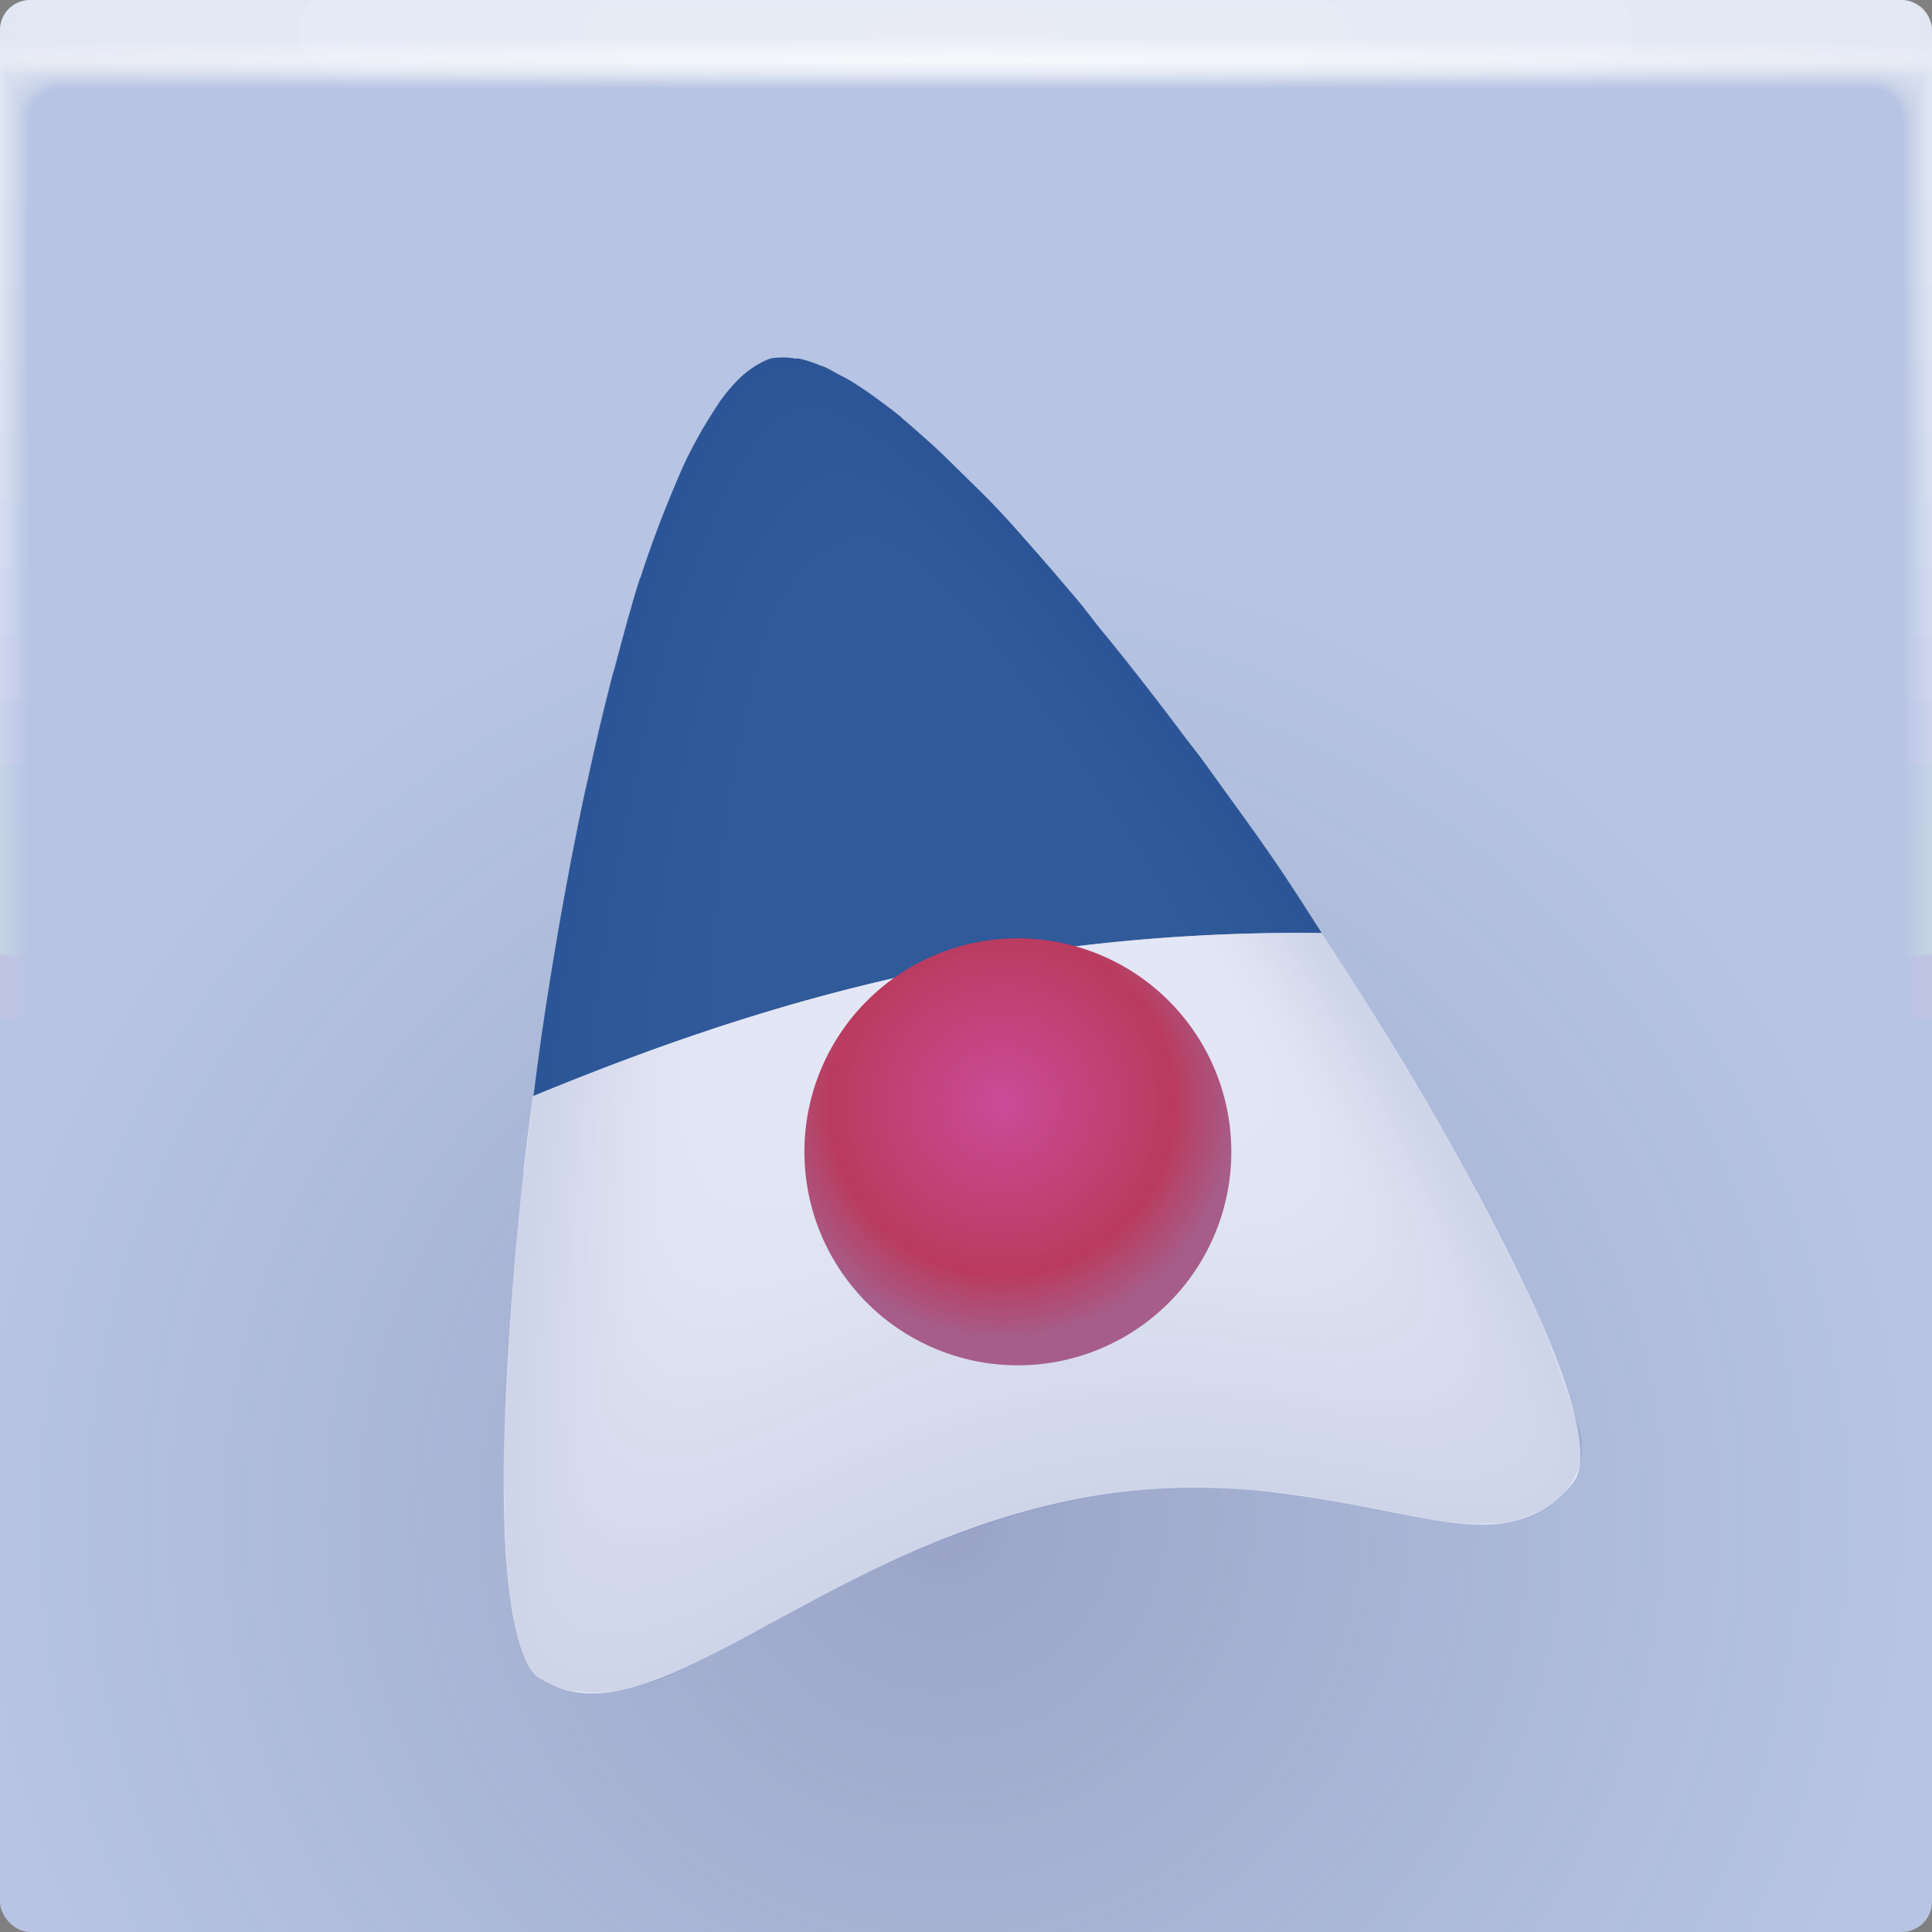 <?xml version="1.0" encoding="UTF-8"?>
<svg width="64" height="64" version="1.1" xmlns="http://www.w3.org/2000/svg" xmlns:xlink="http://www.w3.org/1999/xlink">
	<rect width="100%" height="100%" fill="#808080" stroke="none"/>
	<defs>
		<radialGradient id="E" cx="30.96" cy="32.842" r="3.978" gradientTransform="matrix(1.957 0 0 1.957 -27.402 -27.72)" gradientUnits="userSpaceOnUse">
			<stop stop-color="#cb4b99" offset="0"/>
			<stop stop-color="#ba3b5e" offset=".729"/>
			<stop stop-color="#a65d8a" offset="1"/>
		</radialGradient>
		<radialGradient id="c-3" cx="35.574" cy="1.019" r="32" gradientTransform="matrix(0,1.125,-5.175,0,37.271,-39.029)" gradientUnits="userSpaceOnUse" xlink:href="#a-6"/>
		<linearGradient id="a-6">
			<stop stop-color="#fff" stop-opacity=".07" offset="0"/>
			<stop stop-color="#fff" stop-opacity=".001" offset="1"/>
		</linearGradient>
		<radialGradient id="d-7" cx="35.574" cy="1.036" r="32" gradientTransform="matrix(0,1.125,-5.175,0,37.363,-39.029)" gradientUnits="userSpaceOnUse" xlink:href="#a-6"/>
		<radialGradient id="e-5" cx="35.574" cy="1.055" r="32" gradientTransform="matrix(0,1.125,-5.175,0,37.458,-39.029)" gradientUnits="userSpaceOnUse" xlink:href="#a-6"/>
		<radialGradient id="f-3" cx="35.574" cy="1.071" r="32" gradientTransform="matrix(0,1.125,-5.175,0,37.544,-39.029)" gradientUnits="userSpaceOnUse" xlink:href="#a-6"/>
		<radialGradient id="g-5" cx="35.574" cy="1.091" r="32" gradientTransform="matrix(0,1.125,-5.175,0,37.648,-39.029)" gradientUnits="userSpaceOnUse" xlink:href="#a-6"/>
		<radialGradient id="h-6" cx="35.574" cy="1.113" r="32" gradientTransform="matrix(0,1.125,-5.175,0,37.758,-39.029)" gradientUnits="userSpaceOnUse" xlink:href="#a-6"/>
		<radialGradient id="i-2" cx="35.574" cy="1.135" r="32" gradientTransform="matrix(0,1.125,-5.175,0,37.875,-39.029)" gradientUnits="userSpaceOnUse" xlink:href="#a-6"/>
		<radialGradient id="j-9" cx="35.574" cy="1.159" r="32" gradientTransform="matrix(0,1.125,-5.175,0,38,-39.029)" gradientUnits="userSpaceOnUse" xlink:href="#a-6"/>
		<radialGradient id="k-1" cx="35.574" cy="1.18" r="32" gradientTransform="matrix(0,1.125,-5.175,0,38.107,-39.029)" gradientUnits="userSpaceOnUse" xlink:href="#a-6"/>
		<radialGradient id="l-2" cx="35.574" cy="1.208" r="32" gradientTransform="matrix(0,1.125,-5.175,0,38.252,-39.029)" gradientUnits="userSpaceOnUse" xlink:href="#a-6"/>
		<radialGradient id="m-7" cx="35.574" cy="1.239" r="32" gradientTransform="matrix(0,1.125,-5.175,0,38.411,-39.029)" gradientUnits="userSpaceOnUse" xlink:href="#a-6"/>
		<radialGradient id="n-0" cx="35.574" cy="1.273" r="32" gradientTransform="matrix(0,1.125,-5.175,0,38.587,-39.029)" gradientUnits="userSpaceOnUse" xlink:href="#a-6"/>
		<radialGradient id="o-9" cx="35.574" cy="1.304" r="32" gradientTransform="matrix(0,1.125,-5.175,0,38.75,-39.029)" gradientUnits="userSpaceOnUse" xlink:href="#a-6"/>
		<radialGradient id="p-3" cx="35.574" cy="1.346" r="32" gradientTransform="matrix(0,1.125,-5.175,0,38.966,-39.029)" gradientUnits="userSpaceOnUse" xlink:href="#a-6"/>
		<radialGradient id="q-6" cx="35.574" cy="1.393" r="32" gradientTransform="matrix(0,1.125,-5.175,0,39.208,-39.029)" gradientUnits="userSpaceOnUse" xlink:href="#a-6"/>
		<radialGradient id="r-0" cx="35.574" cy="1.439" r="32" gradientTransform="matrix(0,1.125,-5.175,0,39.446,-39.029)" gradientUnits="userSpaceOnUse" xlink:href="#a-6"/>
		<radialGradient id="s-6" cx="36.463" cy="1.498" r="32" gradientTransform="matrix(0 .025 -1.276 0 33.91 1.073)" gradientUnits="userSpaceOnUse">
			<stop stop-color="#fff" stop-opacity=".667" offset="0"/>
			<stop stop-color="#fff" stop-opacity=".001" offset="1"/>
		</radialGradient>
		<radialGradient id="radialGradient59432" cx="37.338" cy="41.714" r="32" gradientTransform="matrix(1.052 0 0 1.02 -1.933 -.907)" gradientUnits="userSpaceOnUse">
			<stop stop-color="#b7c4e3" offset="0"/>
			<stop stop-color="#b7c4e3" offset="1"/>
		</radialGradient>
		<radialGradient id="radialGradient63762" cx="31.266" cy="50.274" r="32" gradientUnits="userSpaceOnUse">
			<stop stop-color="#4a4b7d" stop-opacity=".267" offset="0"/>
			<stop stop-color="#4a5f7d" stop-opacity="0" offset="1"/>
		</radialGradient>
	</defs>
	<rect width="64" height="64" rx="1" ry="1" fill="url(#radialGradient59432)" paint-order="fill markers stroke"/>
	<rect width="64" height="64" rx="1" ry="1" fill="url(#radialGradient63762)" paint-order="fill markers stroke"/>
	<g>
		<g>
			<path d="m25.812 11.844c-0.104 0.01-0.185 0.004-0.281 0.031-0.187 0.053-0.378 0.16-0.562 0.281-0.156 0.101-0.302 0.216-0.438 0.344-0.045 0.043-0.08 0.079-0.125 0.125-0.179 0.187-0.346 0.385-0.5 0.594-0.065 0.086-0.123 0.188-0.188 0.281-0.076 0.113-0.143 0.221-0.219 0.344-0.135 0.216-0.274 0.442-0.406 0.688-0.102 0.19-0.211 0.386-0.312 0.594l-0.031 0.062c-0.154 0.319-0.287 0.643-0.438 1-0.37 0.876-0.749 1.867-1.094 2.938-7e-3 0.021-0.024 0.042-0.031 0.062-0.29 0.905-0.545 1.894-0.814 2.906-0.028 0.107-0.064 0.204-0.092 0.312-0.293 1.14-0.564 2.286-0.812 3.438-0.049 0.225-0.108 0.461-0.156 0.688-0.539 2.579-0.998 5.174-1.375 7.781-0.093 0.664-0.182 1.329-0.266 1.994 7.083-2.921 14.737-5.268 24.609-5.4 0.5-0.006 1-0.006 1.5 0 0.422 0.647-0.407-0.644 0 0-1.501-2.37-1.857-2.844-3.533-5.156-0.136-0.188-0.267-0.376-0.404-0.562-0.206-0.282-0.418-0.534-0.625-0.812-0.705-0.946-1.42-1.863-2.125-2.75-0.229-0.288-0.461-0.563-0.688-0.844-0.225-0.276-0.434-0.576-0.658-0.844-0.125-0.151-0.25-0.289-0.375-0.438-0.335-0.397-0.637-0.75-0.967-1.125-0.446-0.508-0.879-1.006-1.312-1.469-0.418-0.445-0.847-0.852-1.25-1.25-0.32-0.316-0.63-0.623-0.938-0.906-0.098-0.09-0.186-0.163-0.283-0.25-0.235-0.213-0.474-0.421-0.717-0.625-0.024-0.02-0.04-0.043-0.062-0.062-0.268-0.22-0.526-0.408-0.781-0.594-0.043-0.031-0.083-0.063-0.125-0.094-0.164-0.119-0.331-0.233-0.5-0.344-0.133-0.087-0.269-0.17-0.406-0.25-0.067-0.038-0.122-0.059-0.188-0.094-0.207-0.113-0.402-0.232-0.596-0.312-9e-3 -4e-3 -0.02 4e-3 -0.029 0-0.202-0.089-0.411-0.162-0.625-0.219-0.043-0.01-0.083-0.022-0.125-0.029-0.044-0.01-0.081 6e-3 -0.125 0-0.175-0.031-0.353-0.043-0.531-0.033z" fill="#305b99"/>
			<path d="m42.281 30.906c-9.88 0.133-17.538 2.482-24.625 5.406-0.112 0.824-0.22 1.657-0.313 2.469-2e-3 0.02 3e-3 0.042 0 0.063-0.947 8.412-0.956 15.782 0.532 16.75 3.596 2.337 8.906-4.125 17.656-5.907s13.829 3.076 16.594-0.593c1.16-1.541-2.28-8.65-7.094-16.25-0.407-0.644-0.828-1.291-1.25-1.938a66.964 66.964 0 0 0-1.5 0z" fill="#e5e8f5"/>
			<g fill="#002c83" fill-opacity=".06" opacity=".11">
				<path d="m25.812 11.844c-1.712 0.354-2.439 2.242-3.193 3.624-2.574 5.974-3.664 12.456-4.682 18.844-0.819 6.06-1.602 12.233-1.074 18.367 0.183 1.189 0.28 2.912 1.707 3.253 2.511 0.623 4.769-1.073 6.918-2.135 4.864-2.76 10.345-5.072 16.06-4.426 2.831 0.134 5.566 1.324 8.415 1.067 1.635-0.18 2.986-1.835 2.218-3.465-1.434-4.905-4.207-9.28-6.831-13.622-3.805-6.04-7.984-11.888-12.888-17.088-1.813-1.698-3.618-3.787-6.119-4.387l-0.265-0.032zm7.76 14.752c-0.693 0.243-1.632-0.534-3.518 0.077-1.506 0.488-2.381 1.44-2.902 0.919-0.245-0.245-0.212-3.321 0.555-6.362 0.201-0.797 0.603-1.987 0.997-2.042 0.697-0.097 2.033 1.755 2.654 2.595 0.859 1.162 1.643 2.392 1.992 3.191 0.349 0.799 0.666 1.467 0.222 1.623z"/>
				<path d="m25.812 11.844c-1.712 0.354-2.439 2.242-3.193 3.624-2.574 5.974-3.664 12.456-4.682 18.844-0.819 6.06-1.602 12.233-1.074 18.367 0.183 1.189 0.28 2.912 1.707 3.253 2.511 0.623 4.769-1.073 6.918-2.135 4.864-2.76 10.345-5.072 16.06-4.426 2.831 0.134 5.566 1.324 8.415 1.067 1.635-0.18 2.986-1.835 2.218-3.465-1.434-4.905-4.207-9.28-6.831-13.622-3.805-6.04-7.984-11.888-12.888-17.088-1.813-1.698-3.618-3.787-6.119-4.387l-0.265-0.032zm15.021 22.228c-0.171 0.735-0.029 1.728-2.072 2.415-2.362 0.806-4.891-0.321-9.256 0.695-3.387 0.91-5.255 1.191-5.937-1.685-0.413-0.987-0.109-8.304 1.771-14.892 0.834-1.773 2.472-3.272 3.679-2.906 1.997 0.461 5.33 5.162 6.869 7.432 2.052 2.965 3.926 6.001 4.946 8.941z"/>
				<path d="m25.812 11.844c-1.712 0.354-2.439 2.242-3.193 3.624-2.574 5.974-3.664 12.456-4.682 18.844-0.819 6.06-1.602 12.233-1.074 18.367 0.183 1.189 0.28 2.912 1.707 3.253 2.511 0.623 4.769-1.073 6.918-2.135 4.864-2.76 10.345-5.072 16.06-4.426 2.831 0.134 5.566 1.324 8.415 1.067 1.635-0.18 2.986-1.835 2.218-3.465-1.434-4.905-4.207-9.28-6.831-13.622-3.805-6.04-7.984-11.888-12.888-17.088-1.813-1.698-3.618-3.787-6.119-4.387l-0.265-0.032zm16.395 23.642c-0.072 0.828 0.275 2.155-1.798 2.858-2.525 0.866-5.365-0.655-10.458 0.653-3.982 1.129-6.209 2.045-7.165-0.8-0.529-1.024-0.243-9.499 1.918-17.323 0.86-2.09 2.555-4.223 3.873-3.947 2.212 0.328 6.028 5.686 7.792 8.235 2.374 3.375 4.543 6.859 5.839 10.325z"/>
				<path d="m25.812 11.844c-1.712 0.354-2.439 2.242-3.193 3.624-2.574 5.974-3.664 12.456-4.682 18.844-0.819 6.06-1.602 12.233-1.074 18.367 0.183 1.189 0.28 2.912 1.707 3.253 2.511 0.623 4.769-1.073 6.918-2.135 4.864-2.76 10.345-5.072 16.06-4.426 2.831 0.134 5.566 1.324 8.415 1.067 1.635-0.18 2.986-1.835 2.218-3.465-1.434-4.905-4.207-9.28-6.831-13.622-3.805-6.04-7.984-11.888-12.888-17.088-1.813-1.698-3.618-3.787-6.119-4.387l-0.265-0.032zm17.316 24.591c-0.005 0.89 0.478 2.442-1.615 3.154-2.633 0.906-5.684-0.878-11.264 0.624-4.38 1.275-6.849 2.617-7.989-0.207-0.607-1.048-0.334-10.3 2.016-18.954 0.878-2.303 2.611-4.861 4.003-4.645 2.357 0.239 6.495 6.037 8.41 8.773 2.591 3.65 4.956 7.434 6.439 11.254z"/>
				<path d="m25.812 11.844c-1.712 0.354-2.439 2.242-3.193 3.624-2.574 5.974-3.664 12.456-4.682 18.844-0.819 6.06-1.602 12.233-1.074 18.367 0.183 1.189 0.28 2.912 1.707 3.253 2.511 0.623 4.769-1.073 6.918-2.135 4.864-2.76 10.345-5.072 16.06-4.426 2.831 0.134 5.566 1.324 8.415 1.067 1.635-0.18 2.986-1.835 2.218-3.465-1.434-4.905-4.207-9.28-6.831-13.622-3.805-6.04-7.984-11.888-12.888-17.088-1.813-1.698-3.618-3.787-6.119-4.387l-0.265-0.032zm18.029 25.324c0.046 0.939 0.636 2.664-1.473 3.384-2.717 0.937-5.93-1.051-11.888 0.602-4.689 1.389-7.344 3.06-8.626 0.252-0.667-1.067-0.404-10.92 2.092-20.215 0.891-2.467 2.654-5.354 4.103-5.184 2.468 0.17 6.857 6.309 8.889 9.189 2.758 3.862 5.276 7.879 6.902 11.972z"/>
				<path d="m25.812 11.844c-1.712 0.354-2.439 2.242-3.193 3.624-2.574 5.974-3.664 12.456-4.682 18.844-0.819 6.06-1.602 12.233-1.074 18.367 0.183 1.189 0.28 2.912 1.707 3.253 2.511 0.623 4.769-1.073 6.918-2.135 4.864-2.76 10.345-5.072 16.06-4.426 2.831 0.134 5.566 1.324 8.415 1.067 1.635-0.18 2.986-1.835 2.218-3.465-1.434-4.905-4.207-9.28-6.831-13.622-3.805-6.04-7.984-11.888-12.888-17.088-1.813-1.698-3.618-3.787-6.119-4.387l-0.265-0.032zm18.618 25.931c0.088 0.979 0.766 2.848-1.356 3.574-2.787 0.963-6.134-1.194-12.403 0.584-4.944 1.482-7.753 3.426-9.152 0.632-0.717-1.082-0.461-11.433 2.155-21.258 0.902-2.603 2.689-5.762 4.186-5.631 2.561 0.113 7.156 6.534 9.285 9.534 2.896 4.038 5.541 8.247 7.285 12.565z"/>
				<path d="m25.812 11.844c-1.712 0.354-2.439 2.242-3.193 3.624-2.574 5.974-3.664 12.456-4.682 18.844-0.819 6.06-1.602 12.233-1.074 18.367 0.183 1.189 0.28 2.912 1.707 3.253 2.511 0.623 4.769-1.073 6.918-2.135 4.864-2.76 10.345-5.072 16.06-4.426 2.831 0.134 5.566 1.324 8.415 1.067 1.635-0.18 2.986-1.835 2.218-3.465-1.434-4.905-4.207-9.28-6.831-13.622-3.805-6.04-7.984-11.888-12.888-17.088-1.813-1.698-3.618-3.787-6.119-4.387l-0.265-0.032zm19.124 26.452c0.125 1.013 0.878 3.005-1.255 3.737-2.846 0.985-6.309-1.317-12.846 0.569-5.163 1.563-8.105 3.741-9.605 0.958-0.759-1.095-0.511-11.873 2.209-22.154 0.912-2.72 2.72-6.112 4.258-6.014 2.64 0.064 7.413 6.727 9.625 9.829 3.015 4.189 5.768 8.563 7.615 13.076z"/>
				<path d="m25.812 11.844c-1.712 0.354-2.439 2.242-3.193 3.624-2.574 5.974-3.664 12.456-4.682 18.844-0.819 6.06-1.602 12.233-1.074 18.367 0.183 1.189 0.28 2.912 1.707 3.253 2.511 0.623 4.769-1.073 6.918-2.135 4.864-2.76 10.345-5.072 16.06-4.426 2.831 0.134 5.566 1.324 8.415 1.067 1.635-0.18 2.986-1.835 2.218-3.465-1.434-4.905-4.207-9.28-6.831-13.622-3.805-6.04-7.984-11.888-12.888-17.088-1.813-1.698-3.618-3.787-6.119-4.387l-0.265-0.032zm19.57 26.912c0.157 1.043 0.976 3.144-1.166 3.88-2.899 1.005-6.463-1.425-13.237 0.555-5.356 1.634-8.415 4.018-10.004 1.246-0.797-1.107-0.555-12.262 2.256-22.944 0.921-2.823 2.747-6.421 4.321-6.353 2.71 0.021 7.64 6.898 9.925 10.09 3.119 4.322 5.968 8.842 7.905 13.526z"/>
				<path d="m25.812 11.844c-1.712 0.354-2.439 2.242-3.193 3.624-2.574 5.974-3.664 12.456-4.682 18.844-0.819 6.06-1.602 12.233-1.074 18.367 0.183 1.189 0.28 2.912 1.707 3.253 2.511 0.623 4.769-1.073 6.918-2.135 4.864-2.76 10.345-5.072 16.06-4.426 2.831 0.134 5.566 1.324 8.415 1.067 1.635-0.18 2.986-1.835 2.218-3.465-1.434-4.905-4.207-9.28-6.831-13.622-3.805-6.04-7.984-11.888-12.888-17.088-1.813-1.698-3.618-3.787-6.119-4.387l-0.265-0.032zm19.971 27.325c0.186 1.07 1.065 3.269-1.086 4.01-2.946 1.022-6.602-1.522-13.588 0.542-5.529 1.698-8.693 4.267-10.363 1.504-0.831-1.118-0.594-12.61 2.299-23.653 0.928-2.916 2.771-6.699 4.378-6.657 2.773-0.017 7.844 7.051 10.194 10.324 3.213 4.442 6.148 9.092 8.166 13.93z"/>
				<path d="m25.812 11.844c-1.712 0.354-2.439 2.242-3.193 3.624-2.574 5.974-3.664 12.456-4.682 18.844-0.819 6.06-1.602 12.233-1.074 18.367 0.183 1.189 0.28 2.912 1.707 3.253 2.511 0.623 4.769-1.073 6.918-2.135 4.864-2.76 10.345-5.072 16.06-4.426 2.831 0.134 5.566 1.324 8.415 1.067 1.635-0.18 2.986-1.835 2.218-3.465-1.434-4.905-4.207-9.28-6.831-13.622-3.805-6.04-7.984-11.888-12.888-17.088-1.813-1.698-3.618-3.787-6.119-4.387l-0.265-0.032zm20.336 27.7c0.212 1.095 1.145 3.383-1.013 4.127-2.99 1.038-6.728-1.611-13.907 0.531-5.687 1.756-8.947 4.494-10.689 1.739-0.862-1.127-0.63-12.928 2.338-24.299 0.935-3 2.793-6.952 4.429-6.933 2.83-0.053 8.029 7.19 10.439 10.538 3.299 4.551 6.312 9.32 8.404 14.298z"/>
				<path d="m25.812 11.844c-1.712 0.354-2.439 2.242-3.193 3.624-2.574 5.974-3.664 12.456-4.682 18.844-0.819 6.06-1.602 12.233-1.074 18.367 0.183 1.189 0.28 2.912 1.707 3.253 2.511 0.623 4.769-1.073 6.918-2.135 4.864-2.76 10.345-5.072 16.06-4.426 2.831 0.134 5.566 1.324 8.415 1.067 1.635-0.18 2.986-1.835 2.218-3.465-1.434-4.905-4.207-9.28-6.831-13.622-3.805-6.04-7.984-11.888-12.888-17.088-1.813-1.698-3.618-3.787-6.119-4.387l-0.265-0.032zm20.672 28.046c0.236 1.118 1.22 3.487-0.946 4.235-3.029 1.053-6.844-1.692-14.201 0.521-5.832 1.809-9.18 4.703-10.989 1.955-0.89-1.136-0.663-13.22 2.374-24.893 0.942-3.078 2.813-7.184 4.476-7.187 2.883-0.085 8.2 7.318 10.664 10.734 3.378 4.651 6.463 9.53 8.622 14.636z"/>
				<path d="m25.812 11.844c-1.712 0.354-2.439 2.242-3.193 3.624-2.574 5.974-3.664 12.456-4.682 18.844-0.819 6.06-1.602 12.233-1.074 18.367 0.183 1.189 0.28 2.912 1.707 3.253 2.511 0.623 4.769-1.073 6.918-2.135 4.864-2.76 10.345-5.072 16.06-4.426 2.831 0.134 5.566 1.324 8.415 1.067 1.635-0.18 2.986-1.835 2.218-3.465-1.434-4.905-4.207-9.28-6.831-13.622-3.805-6.04-7.984-11.888-12.888-17.088-1.813-1.698-3.618-3.787-6.119-4.387l-0.265-0.032zm20.983 28.367c0.259 1.139 1.288 3.584-0.884 4.335-3.066 1.067-6.951-1.768-14.474 0.511-5.967 1.859-9.396 4.896-11.267 2.156-0.917-1.144-0.693-13.491 2.407-25.444 0.947-3.149 2.832-7.4 4.521-7.423 2.932-0.115 8.358 7.437 10.874 10.916 3.451 4.744 6.603 9.724 8.825 14.95z"/>
				<path d="m25.812 11.844c-1.712 0.354-2.439 2.242-3.193 3.624-2.574 5.974-3.664 12.456-4.682 18.844-0.819 6.06-1.602 12.233-1.074 18.367 0.183 1.189 0.28 2.912 1.707 3.253 2.511 0.623 4.769-1.073 6.918-2.135 4.864-2.76 10.345-5.072 16.06-4.426 2.831 0.134 5.566 1.324 8.415 1.067 1.635-0.18 2.986-1.835 2.218-3.465-1.434-4.905-4.207-9.28-6.831-13.622-3.805-6.04-7.984-11.888-12.888-17.088-1.813-1.698-3.618-3.787-6.119-4.387l-0.265-0.032zm21.274 28.666c0.28 1.159 1.353 3.675-0.827 4.429-3.1 1.079-7.052-1.838-14.728 0.502-6.093 1.905-9.598 5.077-11.528 2.343-0.941-1.152-0.722-13.744 2.438-25.959 0.953-3.216 2.849-7.601 4.561-7.643 2.977-0.143 8.505 7.548 11.069 11.086 3.519 4.831 6.733 9.906 9.014 15.243z"/>
				<path d="m25.812 11.844c-1.712 0.354-2.439 2.242-3.193 3.624-2.574 5.974-3.664 12.456-4.682 18.844-0.819 6.06-1.602 12.233-1.074 18.367 0.183 1.189 0.28 2.912 1.707 3.253 2.511 0.623 4.769-1.073 6.918-2.135 4.864-2.76 10.345-5.072 16.06-4.426 2.831 0.134 5.566 1.324 8.415 1.067 1.635-0.18 2.986-1.835 2.218-3.465-1.434-4.905-4.207-9.28-6.831-13.622-3.805-6.04-7.984-11.888-12.888-17.088-1.813-1.698-3.618-3.787-6.119-4.387l-0.265-0.032zm21.547 28.947c0.299 1.177 1.413 3.76-0.772 4.517-3.132 1.091-7.146-1.905-14.967 0.494-6.211 1.948-9.788 5.247-11.772 2.519-0.964-1.159-0.749-13.981 2.467-26.442 0.958-3.28 2.866-7.79 4.6-7.85 3.02-0.17 8.644 7.652 11.252 11.245 3.583 4.912 6.856 10.076 9.191 15.518z"/>
				<path d="m25.812 11.844c-1.712 0.354-2.439 2.242-3.193 3.624-2.574 5.974-3.664 12.456-4.682 18.844-0.819 6.06-1.602 12.233-1.074 18.367 0.183 1.189 0.28 2.912 1.707 3.253 2.511 0.623 4.769-1.073 6.918-2.135 4.864-2.76 10.345-5.072 16.06-4.426 2.831 0.134 5.566 1.324 8.415 1.067 1.635-0.18 2.986-1.835 2.218-3.465-1.434-4.905-4.207-9.28-6.831-13.622-3.805-6.04-7.984-11.888-12.888-17.088-1.813-1.698-3.618-3.787-6.119-4.387l-0.265-0.032zm21.805 29.213c0.318 1.194 1.47 3.84-0.721 4.6-3.163 1.103-7.236-1.967-15.193 0.486-6.323 1.989-9.967 5.407-12.002 2.685-0.986-1.166-0.774-14.206 2.494-26.899 0.963-3.339 2.882-7.969 4.636-8.046 3.061-0.195 8.775 7.75 11.426 11.396 3.644 4.989 6.972 10.238 9.359 15.778z"/>
				<path d="m25.812 11.844c-1.712 0.354-2.439 2.242-3.193 3.624-2.574 5.974-3.664 12.456-4.682 18.844-0.819 6.06-1.602 12.233-1.074 18.367 0.183 1.189 0.28 2.912 1.707 3.253 2.511 0.623 4.769-1.073 6.918-2.135 4.864-2.76 10.345-5.072 16.06-4.426 2.831 0.134 5.566 1.324 8.415 1.067 1.635-0.18 2.986-1.835 2.218-3.465-1.434-4.905-4.207-9.28-6.831-13.622-3.805-6.04-7.984-11.888-12.888-17.088-1.813-1.698-3.618-3.787-6.119-4.387l-0.265-0.032zm22.05 29.464c0.336 1.211 1.524 3.917-0.672 4.679-3.192 1.113-7.32-2.026-15.407 0.478-6.428 2.028-10.136 5.559-12.221 2.842-1.007-1.172-0.798-14.418 2.521-27.331 0.968-3.396 2.896-8.138 4.671-8.231 3.099-0.218 8.899 7.843 11.59 11.538 3.701 5.062 7.081 10.39 9.518 16.024z"/>
				<path d="m25.812 11.844c-1.712 0.354-2.439 2.242-3.193 3.624-2.574 5.974-3.664 12.456-4.682 18.844-0.819 6.06-1.602 12.233-1.074 18.367 0.183 1.189 0.28 2.912 1.707 3.253 2.511 0.623 4.769-1.073 6.918-2.135 4.864-2.76 10.345-5.072 16.06-4.426 2.831 0.134 5.566 1.324 8.415 1.067 1.635-0.18 2.986-1.835 2.218-3.465-1.434-4.905-4.207-9.28-6.831-13.622-3.805-6.04-7.984-11.888-12.888-17.088-1.813-1.698-3.618-3.787-6.119-4.387l-0.265-0.032zm22.282 29.704c0.352 1.227 1.575 3.989-0.626 4.754-3.219 1.124-7.4-2.083-15.61 0.471-6.529 2.065-10.298 5.703-12.428 2.992-1.026-1.178-0.821-14.62 2.545-27.742 0.972-3.449 2.91-8.299 4.704-8.407 3.135-0.24 9.017 7.932 11.746 11.674 3.755 5.131 7.186 10.535 9.669 16.258z"/>
				<path d="m25.812 11.844c-1.712 0.354-2.439 2.242-3.193 3.624-2.574 5.974-3.664 12.456-4.682 18.844-0.819 6.06-1.602 12.233-1.074 18.367 0.183 1.189 0.28 2.912 1.707 3.253 2.511 0.623 4.769-1.073 6.918-2.135 4.864-2.76 10.345-5.072 16.06-4.426 2.831 0.134 5.566 1.324 8.415 1.067 1.635-0.18 2.986-1.835 2.218-3.465-1.434-4.905-4.207-9.28-6.831-13.622-3.805-6.04-7.984-11.888-12.888-17.088-1.813-1.698-3.618-3.787-6.119-4.387l-0.265-0.032zm22.504 29.932c0.368 1.242 1.624 4.058-0.582 4.825-3.245 1.133-7.477-2.136-15.804 0.464-6.625 2.101-10.452 5.841-12.627 3.135-1.045-1.184-0.842-14.813 2.569-28.135 0.976-3.5 2.924-8.452 4.735-8.575 3.17-0.262 9.13 8.017 11.895 11.804 3.808 5.197 7.285 10.674 9.814 16.482z"/>
				<path d="m25.812 11.844c-1.712 0.354-2.439 2.242-3.193 3.624-2.574 5.974-3.664 12.456-4.682 18.844-0.819 6.06-1.602 12.233-1.074 18.367 0.183 1.189 0.28 2.912 1.707 3.253 2.511 0.623 4.769-1.073 6.918-2.135 4.864-2.76 10.345-5.072 16.06-4.426 2.831 0.134 5.566 1.324 8.415 1.067 1.635-0.18 2.986-1.835 2.218-3.465-1.434-4.905-4.207-9.28-6.831-13.622-3.805-6.04-7.984-11.888-12.888-17.088-1.813-1.698-3.618-3.787-6.119-4.387l-0.265-0.032zm22.716 30.15c0.384 1.256 1.671 4.124-0.539 4.893-3.27 1.143-7.55-2.188-15.99 0.458-6.717 2.134-10.599 5.973-12.816 3.272-1.063-1.19-0.863-14.998 2.591-28.51 0.98-3.549 2.937-8.599 4.765-8.736 3.203-0.282 9.237 8.098 12.037 11.928 3.857 5.261 7.381 10.806 9.952 16.696z"/>
				<path d="m25.812 11.844c-1.712 0.354-2.439 2.242-3.193 3.624-2.574 5.974-3.664 12.456-4.682 18.844-0.819 6.06-1.602 12.233-1.074 18.367 0.183 1.189 0.28 2.912 1.707 3.253 2.511 0.623 4.769-1.073 6.918-2.135 4.864-2.76 10.345-5.072 16.06-4.426 2.831 0.134 5.566 1.324 8.415 1.067 1.635-0.18 2.986-1.835 2.218-3.465-1.434-4.905-4.207-9.28-6.831-13.622-3.805-6.04-7.984-11.888-12.888-17.088-1.813-1.698-3.618-3.787-6.119-4.387l-0.265-0.032zm22.919 30.36c0.398 1.27 1.716 4.187-0.499 4.959-3.294 1.152-7.621-2.237-16.168 0.452-6.805 2.167-10.741 6.099-12.998 3.403-1.08-1.195-0.883-15.175 2.613-28.871 0.984-3.596 2.949-8.74 4.794-8.89 3.235-0.302 9.341 8.175 12.174 12.047 3.905 5.322 7.472 10.933 10.084 16.901z"/>
				<path d="m25.812 11.844c-1.712 0.354-2.439 2.242-3.193 3.624-2.574 5.974-3.664 12.456-4.682 18.844-0.819 6.06-1.602 12.233-1.074 18.367 0.183 1.189 0.28 2.912 1.707 3.253 2.511 0.623 4.769-1.073 6.918-2.135 4.864-2.76 10.345-5.072 16.06-4.426 2.831 0.134 5.566 1.324 8.415 1.067 1.635-0.18 2.986-1.835 2.218-3.465-1.434-4.905-4.207-9.28-6.831-13.622-3.805-6.04-7.984-11.888-12.888-17.088-1.813-1.698-3.618-3.787-6.119-4.387l-0.265-0.032zm23.115 30.561c0.412 1.283 1.759 4.248-0.46 5.022-3.317 1.16-7.688-2.285-16.339 0.446-6.89 2.198-10.877 6.221-13.173 3.529-1.097-1.2-0.902-15.345 2.634-29.217 0.988-3.642 2.961-8.876 4.821-9.038 3.266-0.321 9.44 8.25 12.305 12.161 3.951 5.38 7.56 11.056 10.211 17.098z"/>
				<path d="m25.812 11.844c-1.712 0.354-2.439 2.242-3.193 3.624-2.574 5.974-3.664 12.456-4.682 18.844-0.819 6.06-1.602 12.233-1.074 18.367 0.183 1.189 0.28 2.912 1.707 3.253 2.511 0.623 4.769-1.073 6.918-2.135 4.864-2.76 10.345-5.072 16.06-4.426 2.831 0.134 5.566 1.324 8.415 1.067 1.635-0.18 2.986-1.835 2.218-3.465-1.434-4.905-4.207-9.28-6.831-13.622-3.805-6.04-7.984-11.888-12.888-17.088-1.813-1.698-3.618-3.787-6.119-4.387l-0.265-0.032zm23.304 30.755c0.426 1.296 1.801 4.307-0.422 5.083-3.34 1.168-7.753-2.331-16.504 0.44-6.971 2.228-11.008 6.338-13.342 3.65-1.113-1.205-0.921-15.509 2.654-29.55 0.991-3.685 2.972-9.006 4.848-9.181 3.295-0.339 9.536 8.322 12.432 12.271 3.995 5.436 7.644 11.173 10.334 17.288z"/>
				<path d="m25.812 11.844c-1.712 0.354-2.439 2.242-3.193 3.624-2.574 5.974-3.664 12.456-4.682 18.844-0.819 6.06-1.602 12.233-1.074 18.367 0.183 1.189 0.28 2.912 1.707 3.253 2.511 0.623 4.769-1.073 6.918-2.135 4.864-2.76 10.345-5.072 16.06-4.426 2.831 0.134 5.566 1.324 8.415 1.067 1.635-0.18 2.986-1.835 2.218-3.465-1.434-4.905-4.207-9.28-6.831-13.622-3.805-6.04-7.984-11.888-12.888-17.088-1.813-1.698-3.618-3.787-6.119-4.387l-0.265-0.032zm23.485 30.942c0.439 1.308 1.841 4.364-0.386 5.141-3.361 1.176-7.816-2.375-16.663 0.434-7.05 2.257-11.134 6.451-13.504 3.767-1.128-1.21-0.939-15.667 2.674-29.872 0.995-3.727 2.983-9.132 4.874-9.319 3.324-0.357 9.628 8.391 12.554 12.377 4.038 5.49 7.726 11.287 10.452 17.471z"/>
				<path d="m25.812 11.844c-1.712 0.354-2.439 2.242-3.193 3.624-2.574 5.974-3.664 12.456-4.682 18.844-0.819 6.06-1.602 12.233-1.074 18.367 0.183 1.189 0.28 2.912 1.707 3.253 2.511 0.623 4.769-1.073 6.918-2.135 4.864-2.76 10.345-5.072 16.06-4.426 2.831 0.134 5.566 1.324 8.415 1.067 1.635-0.18 2.986-1.835 2.218-3.465-1.434-4.905-4.207-9.28-6.831-13.622-3.805-6.04-7.984-11.888-12.888-17.088-1.813-1.698-3.618-3.787-6.119-4.387l-0.265-0.032zm23.661 31.124c0.452 1.32 1.88 4.418-0.351 5.198-3.382 1.184-7.877-2.417-16.817 0.429-7.126 2.285-11.256 6.56-13.661 3.88-1.143-1.214-0.956-15.82 2.692-30.183 0.998-3.768 2.994-9.254 4.899-9.452 3.351-0.374 9.717 8.458 12.672 12.48 4.079 5.543 7.805 11.396 10.566 17.648z"/>
				<path d="m25.812 11.844c-1.712 0.354-2.439 2.242-3.193 3.624-2.574 5.974-3.664 12.456-4.682 18.844-0.819 6.06-1.602 12.233-1.074 18.367 0.183 1.189 0.28 2.912 1.707 3.253 2.511 0.623 4.769-1.073 6.918-2.135 4.864-2.76 10.345-5.072 16.06-4.426 2.831 0.134 5.566 1.324 8.415 1.067 1.635-0.18 2.986-1.835 2.218-3.465-1.434-4.905-4.207-9.28-6.831-13.622-3.805-6.04-7.984-11.888-12.888-17.088-1.813-1.698-3.618-3.787-6.119-4.387l-0.265-0.032zm23.831 31.299c0.464 1.332 1.917 4.471-0.317 5.252-3.402 1.192-7.936-2.458-16.966 0.423-7.199 2.312-11.374 6.666-13.814 3.99-1.157-1.219-0.973-15.968 2.71-30.484 1.001-3.807 3.004-9.371 4.923-9.581 3.378-0.39 9.803 8.523 12.786 12.579 4.119 5.593 7.881 11.503 10.677 17.82z"/>
				<path d="m25.812 11.844c-1.712 0.354-2.439 2.242-3.193 3.624-2.574 5.974-3.664 12.456-4.682 18.844-0.819 6.06-1.602 12.233-1.074 18.367 0.183 1.189 0.28 2.912 1.707 3.253 2.511 0.623 4.769-1.073 6.918-2.135 4.864-2.76 10.345-5.072 16.06-4.426 2.831 0.134 5.566 1.324 8.415 1.067 1.635-0.18 2.986-1.835 2.218-3.465-1.434-4.905-4.207-9.28-6.831-13.622-3.805-6.04-7.984-11.888-12.888-17.088-1.813-1.698-3.618-3.787-6.119-4.387l-0.265-0.032zm23.996 31.468c0.476 1.343 1.954 4.523-0.284 5.306-3.421 1.199-7.993-2.499-17.11 0.418-7.271 2.338-11.488 6.768-13.961 4.096-1.171-1.223-0.989-16.112 2.728-30.776 1.004-3.845 3.014-9.485 4.946-9.705 3.404-0.406 9.887 8.586 12.897 12.676 4.158 5.643 7.955 11.606 10.784 17.986z"/>
				<path d="m25.812 11.844c-1.712 0.354-2.439 2.242-3.193 3.624-2.574 5.974-3.664 12.456-4.682 18.844-0.819 6.06-1.602 12.233-1.074 18.367 0.183 1.189 0.28 2.912 1.707 3.253 2.511 0.623 4.769-1.073 6.918-2.135 4.864-2.76 10.345-5.072 16.06-4.426 2.831 0.134 5.566 1.324 8.415 1.067 1.635-0.18 2.986-1.835 2.218-3.465-1.434-4.905-4.207-9.28-6.831-13.622-3.805-6.04-7.984-11.888-12.888-17.088-1.813-1.698-3.618-3.787-6.119-4.387l-0.265-0.032zm24.156 31.633c0.487 1.354 1.989 4.572-0.253 5.357-3.44 1.206-8.048-2.537-17.25 0.413-7.34 2.364-11.6 6.867-14.104 4.199-1.185-1.228-1.004-16.251 2.745-31.059 1.008-3.882 3.024-9.596 4.968-9.827 3.429-0.421 9.969 8.647 13.004 12.769 4.195 5.69 8.027 11.706 10.888 18.147z"/>
				<path d="m25.812 11.844c-1.712 0.354-2.439 2.242-3.193 3.624-2.574 5.974-3.664 12.456-4.682 18.844-0.819 6.06-1.602 12.233-1.074 18.367 0.183 1.189 0.28 2.912 1.707 3.253 2.511 0.623 4.769-1.073 6.918-2.135 4.864-2.76 10.345-5.072 16.06-4.426 2.831 0.134 5.566 1.324 8.415 1.067 1.635-0.18 2.986-1.835 2.218-3.465-1.434-4.905-4.207-9.28-6.831-13.622-3.805-6.04-7.984-11.888-12.888-17.088-1.813-1.698-3.618-3.787-6.119-4.387l-0.265-0.032zm24.311 31.793c0.498 1.364 2.023 4.621-0.222 5.407-3.459 1.212-8.102-2.575-17.386 0.409-7.407 2.388-11.708 6.964-14.243 4.299-1.198-1.232-1.02-16.386 2.762-31.334 1.01-3.918 3.033-9.704 4.99-9.944 3.453-0.436 10.047 8.706 13.109 12.86 4.231 5.737 8.097 11.803 10.99 18.304z"/>
				<path d="m25.812 11.844c-1.712 0.354-2.439 2.242-3.193 3.624-2.574 5.974-3.664 12.456-4.682 18.844-0.819 6.06-1.602 12.233-1.074 18.367 0.183 1.189 0.28 2.912 1.707 3.253 2.511 0.623 4.769-1.073 6.918-2.135 4.864-2.76 10.345-5.072 16.06-4.426 2.831 0.134 5.566 1.324 8.415 1.067 1.635-0.18 2.986-1.835 2.218-3.465-1.434-4.905-4.207-9.28-6.831-13.622-3.805-6.04-7.984-11.888-12.888-17.088-1.813-1.698-3.618-3.787-6.119-4.387l-0.265-0.032zm24.463 31.949c0.509 1.375 2.057 4.668-0.191 5.456-3.476 1.219-8.154-2.612-17.518 0.404-7.473 2.412-11.813 7.058-14.378 4.397-1.211-1.236-1.034-16.518 2.778-31.602 1.013-3.953 3.042-9.809 5.012-10.059 3.477-0.451 10.124 8.764 13.21 12.948 4.267 5.782 8.165 11.897 11.088 18.456z"/>
				<path d="m25.812 11.844c-1.712 0.354-2.439 2.242-3.193 3.624-2.574 5.974-3.664 12.456-4.682 18.844-0.819 6.06-1.602 12.233-1.074 18.367 0.183 1.189 0.28 2.912 1.707 3.253 2.511 0.623 4.769-1.073 6.918-2.135 4.864-2.76 10.345-5.072 16.06-4.426 2.831 0.134 5.566 1.324 8.415 1.067 1.635-0.18 2.986-1.835 2.218-3.465-1.434-4.905-4.207-9.28-6.831-13.622-3.805-6.04-7.984-11.888-12.888-17.088-1.813-1.698-3.618-3.787-6.119-4.387l-0.265-0.032zm24.61 32.1c0.52 1.385 2.089 4.714-0.162 5.503-3.494 1.226-8.205-2.647-17.647 0.4-7.536 2.436-11.915 7.149-14.51 4.492-1.223-1.24-1.049-16.646 2.793-31.862 1.016-3.986 3.051-9.91 5.032-10.17 3.5-0.465 10.199 8.82 13.309 13.034 4.301 5.826 8.231 11.989 11.184 18.604z"/>
				<path d="m25.812 11.844c-1.712 0.354-2.439 2.242-3.193 3.624-2.574 5.974-3.664 12.456-4.682 18.844-0.819 6.06-1.602 12.233-1.074 18.367 0.183 1.189 0.28 2.912 1.707 3.253 2.511 0.623 4.769-1.073 6.918-2.135 4.864-2.76 10.345-5.072 16.06-4.426 2.831 0.134 5.566 1.324 8.415 1.067 1.635-0.18 2.986-1.835 2.218-3.465-1.434-4.905-4.207-9.28-6.831-13.622-3.805-6.04-7.984-11.888-12.888-17.088-1.813-1.698-3.618-3.787-6.119-4.387l-0.265-0.032zm24.753 32.248c0.53 1.394 2.121 4.758-0.134 5.549-3.511 1.232-8.254-2.682-17.772 0.395-7.598 2.458-12.014 7.239-14.638 4.584-1.235-1.243-1.063-16.77 2.809-32.116 1.019-4.02 3.06-10.01 5.053-10.279 3.523-0.479 10.272 8.875 13.406 13.118 4.335 5.869 8.295 12.078 11.277 18.749z"/>
				<path d="m25.812 11.844c-1.712 0.354-2.439 2.242-3.193 3.624-2.574 5.974-3.664 12.456-4.682 18.844-0.819 6.06-1.602 12.233-1.074 18.367 0.183 1.189 0.28 2.912 1.707 3.253 2.511 0.623 4.769-1.073 6.918-2.135 4.864-2.76 10.345-5.072 16.06-4.426 2.831 0.134 5.566 1.324 8.415 1.067 1.635-0.18 2.986-1.835 2.218-3.465-1.434-4.905-4.207-9.28-6.831-13.622-3.805-6.04-7.984-11.888-12.888-17.088-1.813-1.698-3.618-3.787-6.119-4.387l-0.265-0.032zm24.893 32.392c0.54 1.404 2.152 4.802-0.106 5.594-3.527 1.238-8.303-2.716-17.895 0.391-7.659 2.481-12.112 7.325-14.763 4.674-1.247-1.247-1.077-16.892 2.824-32.364 1.022-4.052 3.068-10.106 5.072-10.385 3.545-0.493 10.343 8.928 13.5 13.2 4.368 5.91 8.358 12.166 11.368 18.89z"/>
			</g>
		</g>
		<path d="m40.789 38.156a7.072 7.072 0 0 1-7.072 7.072 7.072 7.072 0 0 1-7.07-7.072 7.072 7.072 0 0 1 7.072-7.072 7.072 7.072 0 0 1 7.07 7.072z" fill="url(#E)" stroke-width="1.778"/>
	</g>
	<g transform="translate(0 .002)">
		<path d="m1 0c-0.554 0-1 0.446-1 1v62-0.224 0.224-61h1.752c19.15 2e-3 39.445 0 60.213 0h2.035v61-0.334 0.334-62a0.998 0.998 0 0 0-1-1z" fill="url(#c-3)"/>
		<path d="m1 0a0.998 0.998 0 0 0-1 1.006v61.98-0.197c0-0.277 4e-3 -0.184 0.01 0.246 0.012 0.016 0.03-0.297 0.052-0.897v-60c0.072-9e-3 0.133-0.013 0.185-0.013 0.29-0.016 0.357-0.032 0.774-0.044 0.246-0.011 0.496-0.019 0.747-0.019 19.183 2e-3 39.392 0 60.2 0 0.346 0 0.689 0.012 1.023 0.03 0.268 0.01 0.389 0.02 0.52 0.033 0.106 0 0.22 0.01 0.427 0.028v59.744c0.027 0.754 0.05 1.148 0.059 1.123l3e-3 -0.334v0.286-61.762c0-0.143 0-0.22-2e-3 -0.224a0.996 0.996 0 0 0-1.012-0.986h-61.986" fill="url(#d-7)"/>
		<path d="m1 0a0.998 0.998 0 0 0-1 1.006v61.966-0.169c0-0.245 8e-3 -0.145 0.021 0.266 0.022 0.034 0.06-0.247 0.104-0.807v-59.988a0.744 0.744 0 0 1 0.173-0.025c0.27-0.031 0.341-0.064 0.743-0.088 0.242-0.022 0.492-0.037 0.742-0.037 19.217 2e-3 39.34 0 60.187 0 0.347 0 0.69 0.024 1.013 0.06 0.256 0.02 0.372 0.042 0.494 0.065 0.1 0 0.206 0.02 0.398 0.057v59.731c0.055 0.703 0.102 1.052 0.119 1.003 4e-3 -0.154 6e-3 -0.265 6e-3 -0.333v0.237-61.748c0-0.139 0-0.215-3e-3 -0.224a0.994 0.994 0 0 0-0.807-0.952 1.025 1.025 0 0 0-0.217-0.02h-61.973" fill="url(#e-5)"/>
		<path d="m1 0a0.998 0.998 0 0 0-1 1.005v61.953-0.14c0-0.213 0.012-0.107 0.031 0.287 0.034 0.05 0.091-0.198 0.156-0.718v-59.974a0.45 0.45 0 0 1 0.16-0.037c0.252-0.048 0.327-0.097 0.715-0.132 0.238-0.034 0.487-0.056 0.737-0.056 19.25 2e-3 39.286 0 60.173 0 0.348 0 0.688 0.036 1.001 0.09 0.244 0.029 0.356 0.062 0.47 0.098 0.091 0 0.19 0.03 0.37 0.085v59.718c0.082 0.653 0.151 0.957 0.176 0.884 7e-3 -0.152 0.01-0.262 0.01-0.333v0.188-61.734c0-0.135 0-0.21-4e-3 -0.224a0.992 0.992 0 0 0-0.819-0.94 1.041 1.041 0 0 0-0.217-0.018h-61.96" fill="url(#f-3)"/>
		<path d="m1 0a0.998 0.998 0 0 0-1 1.005v61.939-0.113c0-0.18 0.015-0.068 0.042 0.308 0.045 0.067 0.121-0.149 0.208-0.629v-59.96a0.312 0.312 0 0 1 0.148-0.05c0.232-0.063 0.311-0.128 0.684-0.176 0.234-0.044 0.483-0.074 0.732-0.074 19.284 2e-3 39.234 0 60.16 0 0.35 0 0.689 0.048 0.991 0.12 0.232 0.039 0.34 0.083 0.444 0.13 0.085 0 0.176 0.04 0.341 0.114v59.704c0.11 0.603 0.203 0.862 0.236 0.764 0.01-0.148 0.014-0.259 0.014-0.333v0.14-61.721c0-0.13-2e-3 -0.206-6e-3 -0.224a0.991 0.991 0 0 0-0.83-0.927 1.066 1.066 0 0 0-0.22-0.017h-61.944" fill="url(#g-5)"/>
		<path d="m1 0a0.998 0.998 0 0 0-1 1.004v61.926-0.084c0-0.148 0.02-0.029 0.052 0.328 0.056 0.084 0.152-0.099 0.26-0.539v-59.949c0.053-0.04 0.097-0.061 0.136-0.061 0.212-0.08 0.297-0.16 0.655-0.22 0.23-0.056 0.477-0.093 0.727-0.093 19.317 2e-3 39.18 0 60.147 0 0.35 0 0.688 0.06 0.98 0.151 0.22 0.047 0.322 0.102 0.418 0.162 0.078 0 0.162 0.049 0.313 0.142v59.69c0.137 0.553 0.253 0.767 0.295 0.645a4.73 4.73 0 0 0 0.017-0.332v0.09-61.705c0-0.126-2e-3 -0.202-7e-3 -0.224a0.99 0.99 0 0 0-0.843-0.914 1.099 1.099 0 0 0-0.218-0.017h-61.932" fill="url(#h-6)"/>
		<path d="m1 0a0.998 0.998 0 0 0-1 1.004v61.912-0.056c0-0.117 0.023 0.01 0.063 0.349 0.067 0.1 0.182-0.05 0.312-0.45v-59.935c0.048-0.049 0.088-0.074 0.123-0.074 0.193-0.095 0.282-0.192 0.626-0.264 0.225-0.067 0.472-0.11 0.721-0.11h60.133c0.352 0 0.688 0.071 0.97 0.18a0.944 0.944 0 0 1 0.393 0.194c0.07 0 0.147 0.059 0.284 0.17v59.68c0.164 0.502 0.304 0.671 0.354 0.524 0.014-0.14 0.02-0.25 0.02-0.331v0.042-61.695c0-0.121-2e-3 -0.197-9e-3 -0.224a0.99 0.99 0 0 0-0.854-0.902 1.142 1.142 0 0 0-0.218-0.014h-61.918" fill="url(#i-2)"/>
		<path d="m1 0a0.998 0.998 0 0 0-1 1.004v61.898-0.029c0-0.084 0.027 0.049 0.073 0.37 0.079 0.117 0.212 0 0.365-0.36v-59.923c0.043-0.057 0.079-0.086 0.11-0.086 0.174-0.112 0.267-0.225 0.596-0.309a2.19 2.19 0 0 1 0.717-0.129c19.385 2e-3 39.075 0 60.12 0 0.353 0 0.687 0.084 0.958 0.211 0.196 0.066 0.29 0.144 0.368 0.227 0.063 0 0.132 0.068 0.256 0.199v59.665c0.192 0.452 0.354 0.576 0.413 0.404a3.11 3.11 0 0 0 0.024-0.33v-61.687c0-0.117-4e-3 -0.193-0.01-0.224a0.99 0.99 0 0 0-0.868-0.89 1.198 1.198 0 0 0-0.217-0.011h-61.905" fill="url(#j-9)"/>
		<path d="m1 0a0.998 0.998 0 0 0-1 1.003v61.885c0-0.052 0.03 0.087 0.084 0.39 0.09 0.135 0.242 0.05 0.416-0.27v-59.911c0.038-0.063 0.07-0.097 0.099-0.097 0.154-0.127 0.251-0.257 0.566-0.352 0.217-0.089 0.463-0.148 0.711-0.148 19.418 2e-3 39.022 0 60.107 0 0.355 0 0.687 0.096 0.947 0.242a0.723 0.723 0 0 1 0.343 0.258c0.056 0 0.118 0.079 0.227 0.227v59.651c0.22 0.402 0.406 0.482 0.473 0.285 0.018-0.132 0.027-0.243 0.027-0.33v-61.721c0-0.113-4e-3 -0.188-0.012-0.224a0.99 0.99 0 0 0-0.879-0.877 1.273 1.273 0 0 0-0.218-0.011h-61.89" fill="url(#k-1)"/>
		<path d="m1 0a0.998 0.998 0 0 0-1 1.003v61.899c0-0.02 0.035 0.126 0.094 0.41 0.101 0.152 0.273 0.1 0.468-0.18v-59.897c0.034-0.073 0.062-0.11 0.087-0.11 0.135-0.143 0.236-0.29 0.536-0.397 0.213-0.1 0.459-0.166 0.707-0.166 19.452 2e-3 38.969 0 60.093 0 0.356 0 0.687 0.108 0.936 0.272a0.678 0.678 0 0 1 0.317 0.29c0.05 0 0.103 0.089 0.2 0.256v59.64c0.246 0.352 0.455 0.386 0.531 0.165 0.02-0.128 0.03-0.239 0.03-0.33v-61.755c0-0.108-4e-3 -0.184-0.013-0.224a0.99 0.99 0 0 0-0.891-0.864 1.376 1.376 0 0 0-0.218-0.01h-61.877" fill="url(#l-2)"/>
		<path d="m1 0a0.998 0.998 0 0 0-1 1.002v61.913c0 0.013 0.039 0.165 0.105 0.432 0.112 0.168 0.303 0.148 0.52-0.092v-59.882c0.029-0.081 0.053-0.123 0.074-0.123 0.116-0.159 0.222-0.321 0.507-0.44 0.209-0.111 0.454-0.185 0.701-0.185 19.486 2e-3 38.916 0 60.08 0 0.357 0 0.687 0.12 0.925 0.302a0.66 0.66 0 0 1 0.292 0.323c0.043 0 0.089 0.098 0.171 0.284v59.626c0.275 0.302 0.507 0.29 0.591 0.046 0.022-0.125 0.034-0.236 0.034-0.33v-61.791c0-0.104-5e-3 -0.18-0.016-0.224a0.99 0.99 0 0 0-0.903-0.852 1.514 1.514 0 0 0-0.218-8e-3h-61.863" fill="url(#m-7)"/>
		<path d="m1 0a0.998 0.998 0 0 0-1 1.002v61.928c0 0.045 0.042 0.203 0.115 0.453 0.123 0.184 0.333 0.197 0.572-3e-3v-59.87c0.024-0.089 0.045-0.135 0.062-0.135 0.097-0.174 0.207-0.353 0.478-0.484 0.204-0.122 0.448-0.203 0.696-0.203 19.519 2e-3 38.863 0 60.067 0a1.4 1.4 0 0 1 0.914 0.332c0.15 0.103 0.224 0.225 0.267 0.355 0.035 0 0.073 0.108 0.142 0.313v59.612c0.302 0.251 0.557 0.196 0.65-0.074a1.7 1.7 0 0 0 0.037-0.33v-61.825c0-0.1-6e-3 -0.175-0.017-0.224a0.99 0.99 0 0 0-0.915-0.84 1.712 1.712 0 0 0-0.218-7e-3h-61.85" fill="url(#n-0)"/>
		<path d="m1 0a0.998 0.998 0 0 0-1 1.002v61.942c0 0.077 0.046 0.242 0.126 0.473 0.134 0.201 0.363 0.246 0.624 0.086v-59.856c0.02-0.097 0.035-0.147 0.05-0.147a0.981 0.981 0 0 1 0.447-0.529c0.2-0.133 0.444-0.221 0.691-0.221 19.553 2e-3 38.811 0 60.053 0 0.36 0 0.686 0.144 0.903 0.362a0.688 0.688 0 0 1 0.242 0.388c0.028 0 0.059 0.118 0.114 0.341v59.598c0.33 0.2 0.608 0.1 0.709-0.194 0.026-0.117 0.04-0.228 0.04-0.329v-61.86c0-0.095-6e-3 -0.17-0.018-0.224a0.991 0.991 0 0 0-0.927-0.827 2.015 2.015 0 0 0-0.218-5e-3h-61.836" fill="url(#o-9)"/>
		<path d="m1 0a0.998 0.998 0 0 0-1 1.001v61.956c0 0.11 0.05 0.281 0.136 0.494 0.146 0.218 0.394 0.296 0.677 0.176v-59.843c0.014-0.105 0.026-0.16 0.036-0.16a0.967 0.967 0 0 1 0.419-0.572c0.196-0.144 0.439-0.24 0.686-0.24 19.586 2e-3 38.758 0 60.04 0 0.36 0 0.685 0.156 0.892 0.392a0.73 0.73 0 0 1 0.216 0.42c0.021 0 0.044 0.128 0.086 0.37v59.585c0.356 0.15 0.658 5e-3 0.768-0.314 0.029-0.114 0.044-0.224 0.044-0.328v-61.895c0-0.09-7e-3 -0.166-0.02-0.224a0.992 0.992 0 0 0-0.94-0.814 2.524 2.524 0 0 0-0.217-5e-3h-61.823" fill="url(#p-3)"/>
		<path d="m1 0a0.998 0.998 0 0 0-1 1v61.972c0 0.142 0.054 0.32 0.147 0.515a0.643 0.643 0 0 0 0.728 0.265v-59.83c0.01-0.114 0.018-0.172 0.025-0.172a0.97 0.97 0 0 1 0.389-0.617c0.192-0.155 0.434-0.258 0.68-0.258 19.62 2e-3 38.705 0 60.027 0 0.362 0 0.686 0.168 0.882 0.422a0.794 0.794 0 0 1 0.19 0.453c0.015 0 0.03 0.137 0.057 0.398v59.572c0.385 0.1 0.71-0.09 0.828-0.434 0.03-0.11 0.047-0.22 0.047-0.328v-61.93c0-0.086-7e-3 -0.161-0.021-0.224a0.994 0.994 0 0 0-0.951-0.802 3.563 3.563 0 0 0-0.219-2e-3h-61.809" fill="url(#q-6)"/>
		<path d="m1 0a0.998 0.998 0 0 0-1 1v61.986c0 0.174 0.058 0.358 0.157 0.535a0.802 0.802 0 0 0 0.78 0.355v-59.816c5e-3 -0.122 0.01-0.185 0.013-0.185a0.987 0.987 0 0 1 0.36-0.66c0.187-0.166 0.429-0.277 0.675-0.277 19.653 2e-3 38.652 0 60.013 0 0.363 0 0.685 0.18 0.87 0.452a0.876 0.876 0 0 1 0.166 0.485c7e-3 0 0.015 0.147 0.028 0.427v59.558c0.412 0.05 0.76-0.186 0.887-0.553a1.1 1.1 0 0 0 0.05-0.328v-61.965a0.996 0.996 0 0 0-0.985-1.014 6.67 6.67 0 0 0-0.219 0h-61.795" fill="url(#r-0)"/>
		<path d="m1 0a0.998 0.998 0 0 0-1 1v62a0.997 0.997 0 0 0 1 1v-59.999c0-0.254 0.132-0.514 0.33-0.705a0.99 0.99 0 0 1 0.67-0.295c19.687 2e-3 38.599 0 60 0a1 1 0 0 1 0.86 0.483 0.98 0.98 0 0 1 0.14 0.516v60a0.998 0.998 0 0 0 1-1v-61.999a0.998 0.998 0 0 0-1-1h-62" fill="url(#s-6)"/>
	</g>
</svg>
